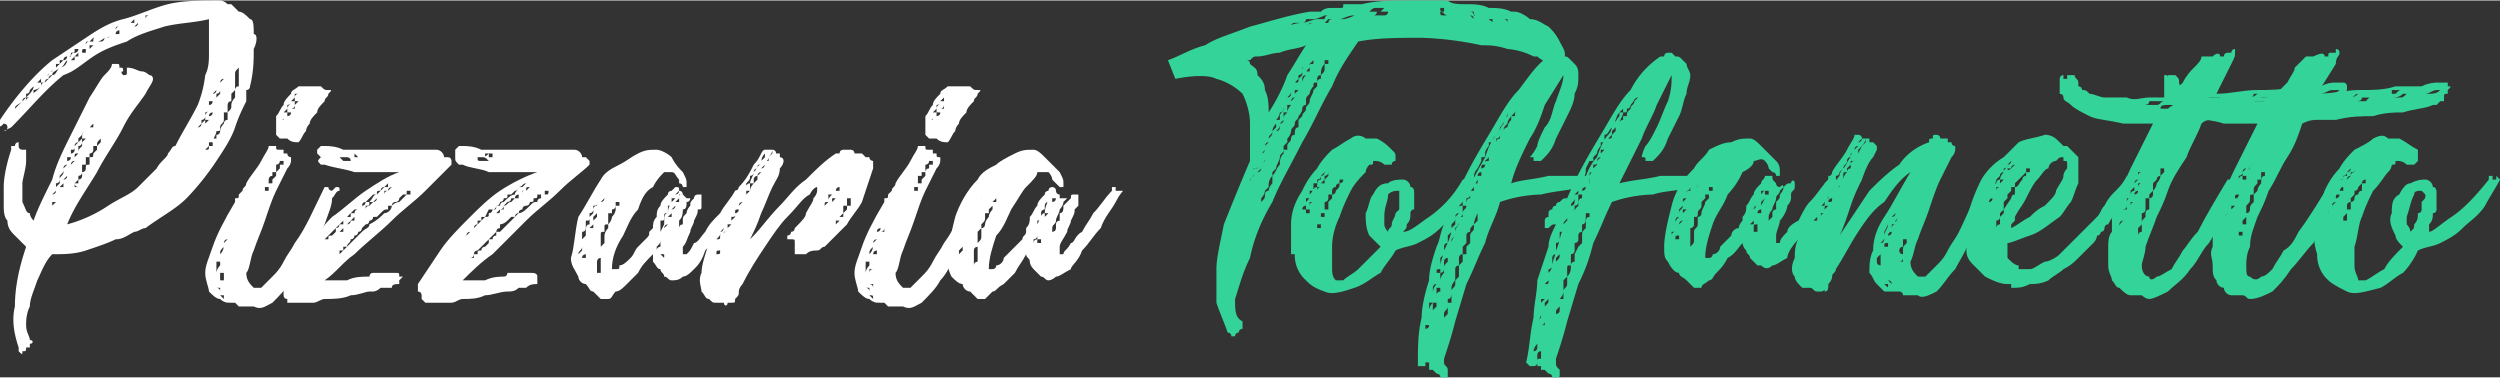 <svg xmlns="http://www.w3.org/2000/svg" width="397" height="60" viewBox="0 0 6.7 1.01" shape-rendering="geometricPrecision" text-rendering="geometricPrecision" image-rendering="optimizeQuality" fill-rule="evenodd" clip-rule="evenodd"><rect x="0" y="0" width="6.7" height="1.01" fill="#333333" stroke="none"/><defs><style>.fil0,.fil1{fill:#34d399;fill-rule:nonzero}.fil0{fill:#fff}</style></defs><g id="Camada_x0020_1"><g id="_2943138302912"><path class="fil0" d="M0 .32C.04.26.09.2.14.16L.23.1C.26.08.29.06.33.05.37.04.41.02.45.01.49 0 .54 0 .59 0c0 0 .01 0 .02.01h.01l.02.02c.01 0 .02.01.03.02.01 0 .01.02.01.04.01 0 .01.02 0 .04 0 .03 0 .06-.01.1C.67.24.66.24.66.24v.03C.65.29.64.31.63.34.62.37.6.4.58.43a.7.7 0 01-.08.1C.47.56.43.58.39.61.38.61.37.62.36.62.34.63.33.64.31.64.29.65.26.66.23.67.2.68.17.68.14.68.12.7.11.73.1.75.09.78.08.8.08.82.07.84.07.86.07.87c0 .02.01.03.01.04.01 0 .01.01 0 .01v.01H.07c0 .01 0 .01-.01.01 0 .01 0 .01-.01 0V.93C.04.9.03.86.04.82c0-.05.01-.1.03-.16L.04.63C.03.62.02.61.02.59.01.58.01.56.01.55V.5C.01.47.02.43.03.4V.39h.01s0-.01.01-.01v.01C.05.4.06.4.06.4c0 .01 0 .01 0 0h.01v.03C.07.45.06.48.06.49v.05c.01.02.01.03.02.03 0 .01.01.02.01.02C.1.56.12.52.14.48.15.44.17.4.19.36l.05-.1C.26.23.27.21.28.2.29.19.3.18.3.17h.01c.01 0 .01 0 .01.01.01 0 .01 0 .01.01C.32.19.33.2.33.2.34.2.34.2.34.19V.18c.02 0 .03.01.04.01C.39.19.4.2.4.2.41.2.41.21.41.21.41.22.4.23.39.25.37.28.35.3.33.34.31.38.28.42.26.46.23.51.2.55.18.6A.37.37 0 00.29.55C.32.53.35.52.37.5L.42.45C.43.43.45.42.45.41.46.4.46.39.47.39.49.35.51.32.53.28A.31.31 0 00.55.2C.56.18.56.16.56.14V.09.05C.52.06.48.06.44.07.41.08.37.09.34.11.31.12.28.13.25.15S.2.19.17.2C.12.24.08.29.03.34L.01.35C.02.35.02.34.02.34.02.33.01.33.01.33 0 .34 0 .34 0 .33V.32zm.15.22V.53v.01H.14v.01L.15.54zM.16.51V.5h.01V.49.48v.01L.16.5v.01zM.18.47L.17.48S.18.48.18.47V.46.45c.01 0 .01 0 0 0v.02zM.2.43V.42L.21.41C.21.4.21.4.22.39V.38L.23.37V.36v.01H.22v.01s0 .01-.01.01v.02C.2.41.2.41.2.42v.01C.19.43.19.44.19.44v0L.2.43zM.27.37C.26.38.26.38.26.39H.25V.4C.25.41.24.41.24.41v.01H.23v.02H.22v.02C.22.47.21.47.21.47v.01L.2.49V.5h.01S.2.5.2.49h.01H.2h.01V.48S.22.48.22.47V.46S.23.46.23.45s0-.01.01-.01V.42C.25.42.25.42.25.41L.26.4V.39L.27.38V.37zM.26.32C.25.32.25.33.25.33.24.34.24.34.24.35L.23.36.24.34h.01V.33s0-.01.01-.01zM.14.53V.52S.15.52.15.51V.5L.16.49V.48C.16.47.17.47.17.46V.45L.18.44V.43C.19.43.19.42.19.42V.41C.2.41.2.4.2.4V.39L.22.37c0-.01 0-.02.01-.02V.34.33h.01V.32v.01C.23.34.23.34.23.35.22.35.22.36.22.36L.21.37v.01S.2.38.2.39.2.4.19.4v.02H.18v.02S.17.44.17.45s0 .01-.01.02v.01s0 .01-.01.01v.02L.14.52v.01zM.53.36v.01H.52v.01-.01h.01V.36zM.55.34V.33L.56.32H.55v.02H.54v0h.01zM.6.32C.6.33.59.33.59.34s0 .01-.01.01C.58.36.57.37.57.38H.56v.01L.55.4C.56.4.56.4.56.39h.01V.38.37h.01V.36C.59.36.59.35.59.35S.59.34.6.33c0 0 0-.01.01-.01V.3C.62.29.62.29.62.28S.63.26.63.26V.24s0-.01.01-.01V.22.21.19.18.17v.01C.63.19.63.19.63.2v.04L.62.25v.02C.61.27.61.28.61.28V.3H.6v.02zm-.04 0V.31C.57.31.57.3.57.3S.56.3.56.31v.01zM.6.21C.59.21.59.22.59.22L.6.21V.19.18v.03zM.59.24s0 .01-.01.01v.03C.57.28.57.29.57.29v0s0-.01.01-.01V.27.26L.59.25V.24.22v.02zM.56.29C.56.3.55.3.55.3v.01s0 .01-.01.01v.01L.53.34v.01H.52v0h.01V.34C.54.34.54.33.54.33L.55.32V.31C.55.3.56.3.56.29V.28C.57.28.57.27.57.27V.25C.58.25.58.24.58.24V.23.22.21.2C.59.2.59.19.59.19V.2C.58.2.58.2.58.21v.03L.57.25v.02H.56v.02zM.44.03h.03-.01-.02zm-.1.03h.02V.05h.03S.39.04.4.04H.39v.01H.38.37.36L.35.06H.34zM.28.09C.29.09.29.09.29.08H.3c-.01 0 0 0 0 0h.01s0-.01.01-.01h.01-.01C.31.07.31.07.31.08H.29v.01H.28zM.12.21c-.01 0-.01 0 0 0V.2h.01V.19h.01V.18h.01L.16.17.17.16C.18.16.18.15.18.15h.01S.19.14.2.14.21.13.21.13L.22.12h.01s0-.01.01-.01h.01C.25.1.25.1.26.1h.01c0-.01 0-.01 0 0H.25L.24.11C.23.11.23.11.23.12H.22s0 .01-.01.01H.2C.2.14.2.14.19.14c0 .01 0 .01-.01.01 0 0-.01 0-.01.01H.16v.01H.15v.01H.14c0 .01 0 .01-.01.01C.13.2.13.2.12.2v.01zm0 .01H.11v.01C.1.24.09.24.09.24c0 .01 0 .01-.01.02H.07v.01s0-.01.01-.01C.08.25.09.25.1.24L.11.23s0-.01.01-.01L.13.21.14.2C.15.2.15.19.16.18.17.18.18.17.18.16H.2V.15h.01V.14h.02V.13h.01L.25.12.26.11h.01C.28.11.28.1.28.1h.01L.3.09h.02V.08h.01C.34.08.34.08.34.07h.02S.37.07.37.06h.02C.4.06.4.06.4.05h.04L.45.04h.01-.01L.44.05H.41.4v.01H.39.38.37L.36.07H.35.34c0 .01 0 .01-.01.01H.32S.31.08.31.09H.3C.29.1.29.1.28.1c0 0-.01.01-.02.01L.25.12H.24v.01H.23C.22.13.22.13.22.14H.21L.2.15.19.16H.18C.17.17.17.18.16.18.15.19.14.19.14.2.13.2.13.21.13.21.12.21.12.22.12.22zM.11.21L.08.24s0 .01-.01.01v.01S.06.26.06.27C.05.28.04.28.04.29L.07.26C.08.25.09.24.09.23L.1.22h.01V.21z"/><path id="1" class="fil0" d="M.63.81H.62C.61.81.6.81.59.8.58.8.57.79.56.78.56.77.55.75.55.73.55.71.56.69.57.66.58.63.6.59.63.54V.53C.64.53.64.53.64.52L.65.51C.65.5.66.5.66.49.67.47.69.45.7.43.71.41.72.4.72.39h.02C.74.4.74.4.75.4h.01v.01h.01c0 .01.01.01.01.01v.01s0 .01-.01.02L.74.51C.73.53.72.56.71.59.7.62.69.64.68.67.67.69.67.72.66.73c0 .02.01.03.02.04H.7L.73.74C.74.73.75.72.76.7.77.68.78.67.79.65.82.61.84.56.87.5h.01c0 .01.01.01.01.01 0-.01 0-.01 0 0L.9.5C.91.5.91.5.91.51.9.51.9.52.89.53.89.55.88.57.87.6.86.62.84.65.83.67.82.7.8.73.78.75.77.77.75.79.73.81.71.82.7.83.68.82H.64L.63.81zM.71.52V.51h.01V.49h.01V.48L.74.47V.46L.75.45V.44h.01V.43H.75C.75.44.74.44.74.44v.02H.73v.01C.72.47.72.48.72.48V.5H.71v.02zM.63.81H.62V.8H.61h.01v.01h.01zM.59.75H.6V.73H.59v.02zM.6.76v.02-.01-.01zm0-.07V.68h.01V.67.66.65v.03H.6V.69zM.63.61v.01L.62.63v.01c-.01.01 0 0 0-.01L.63.62V.6v.01zM.58.74v.03s.01 0 .01.01v.01L.6.8l.01.01C.6.81.6.8.6.8V.79H.59V.78.77H.58V.73s0-.01.01-.02V.69.68C.6.67.6.66.6.65L.61.64V.63.62C.62.62.62.61.62.61v.01H.61v.02C.6.64.6.65.6.65v.01C.59.67.59.67.59.68V.7H.58v.04zM.77.37H.75L.74.36V.34.32.31C.75.3.75.29.76.28.76.27.77.26.78.25.78.24.79.24.8.23H.86c.01.01.01.01.02.01s.01 0 0 .01C.88.26.87.26.87.27.86.28.85.29.85.3.84.31.83.32.83.33.82.34.82.35.82.35.81.36.81.37.8.38.79.38.78.38.77.37zM.76.33V.32c.01 0 .01 0 0 0v.01h.01-.01zM.77.31v0zM.78.3H.77v.01S.78.31.78.3zM.8.27V.26h0v.01zm0 0H.79v.01C.79.29.78.29.78.29v0h.01V.28L.8.27zM.75.32h.01V.31.3h.01V.29C.77.28.78.28.78.27h.01V.26C.79.25.8.25.8.25H.79v.01L.78.27C.78.28.77.28.77.28v.01L.76.3v.01c0 .01 0 .01-.01.01z"/><path id="2" class="fil0" d="M1.19.42h.01c.01 0 .01.01.01.01v.01c-.01.01-.02.01-.03.01h-.02.02c.01 0 .02 0 .03-.01l-.07.07c-.03.03-.06.05-.09.08S.98.65.95.68C.92.7.9.73.87.75h.06C.95.74.97.74.99.74c0 0 0-.01.01-.01h.06c.01 0 .01 0 .01.01h.01l-.01.01c.01 0 .01 0 0 0v.01c-.01 0-.02 0-.02.01h-.03C1.01.78 1 .78 1 .78H.99C.98.78.96.79.94.79.92.8.89.8.87.8.86.8.85.81.84.81H.81.8.77V.8C.76.8.76.79.76.79V.78.77H.75C.75.76.76.76.76.76H.75h.01C.77.73.79.7.81.67.84.64.86.61.89.58.92.56.95.53.98.51c.03-.02.06-.04.09-.05H.95C.92.45.9.45.87.44H.86C.85.43.85.43.86.42L.85.41V.4L.86.39h.01C.88.39.9.39.92.4h.25c.01 0 .02.01.02.02zm-.24 0h.01L.95.41v.01zM.94.41c0 .01 0 .01 0 0v0zM.9.41h.03H.9zm-.02 0h.01-.01zm.09.02H.95.94C.94.42.93.42.93.42H.91.9.89.88h.03l.01.01h.05zm0-.01zm.1.07c-.01 0-.01 0-.02.01 0 0-.01 0-.01.01h-.01v.01c0-.01.01-.01.01-.01L1.05.5l.01-.01h.01V.48v.01zM.88.64v.01H.87v.01-.01h.01V.64zm-.01 0h.01c0-.01 0-.01.01-.01L.9.62V.61C.91.61.91.6.91.6h.01V.59S.93.59.93.58h.01V.57h.01s0-.01.01-.01V.55h.01C.98.55.98.54.98.54h.01C1 .53 1 .52 1.01.52L1.03.5h.01V.49h.01V.48v.01h-.01L1.03.5c-.01 0-.01.01-.01.01-.01 0-.01 0-.01.01H1L.99.53.98.54C.97.54.97.55.97.55.96.55.96.56.96.56H.95L.93.58c0 .01 0 .01-.01.01L.91.6.9.61.89.62.88.63.87.64zm.15-.12v.01h-.01L1 .54H.99c0 .01 0 .01-.01.01v.01H.97v.01H.96v.01H.95C.96.58.96.58.96.57h.01V.56h.01C.98.55.99.55.99.55L1 .54s.01 0 .01-.01h.01V.52h.01-.01zM.95.58L.94.59.93.6S.94.6.94.59h.01V.58zM.92.61L.91.62.9.63.91.62h.01V.61zM1.1.52V.51h-.01v.01h-.01l-.01.01c0 .01-.01.01-.01.01-.01 0-.01.01-.01.01h-.01v.01c-.01 0-.01 0-.02.01l-.01.01H1C1 .59.99.59.99.59S.99.6.98.6L.97.61s0 .01-.01.01c0 0 0 .01-.01.01 0 0 0 .01-.01.01C.94.65.93.65.93.66H.92v.01H.91v.01H.9v.01H.89.9V.68h.01L.92.67.93.66.94.65.95.64.96.63.97.62C.98.61.99.61.99.6c.02-.01.03-.02.04-.03.01 0 .02-.01.02-.02.01-.01.02-.01.02-.01l.01-.01.01-.01h.01z"/><path id="3" class="fil0" d="M1.56.42h.01l.01.01v.01c-.01.01-.02.01-.03.01h-.03.03c.01 0 .02 0 .03-.01-.02.02-.05.04-.08.07-.03.03-.06.05-.09.08l-.09.09c-.03.02-.06.05-.08.07h.06c.02-.01.04-.01.05-.01.01 0 .01-.01.01-.01H1.42c.01 0 .02 0 .02.01v.02c-.01 0-.02 0-.03.01h-.02c-.01.01-.02.01-.03.01-.02 0-.04.01-.06.01-.02.01-.04.01-.06.01-.01 0-.02.01-.03.01h-.03-.04L1.13.8V.79s0-.01-.01-.01V.77.76l.06-.09c.02-.03.05-.06.08-.09.02-.02.05-.05.08-.07.03-.02.07-.04.1-.05h-.13C1.29.45 1.26.45 1.24.44h-.01C1.22.43 1.22.43 1.22.42V.41.4l.01-.01h.01c.01 0 .03 0 .05.01h.25c.01 0 .02.01.02.02zm-.25 0h.02-.01V.41h-.01v.01zM1.3.41c0 .01 0 .01.01 0v0H1.3zm-.03 0H1.28h-.01zm-.02 0h.01-.01zm.08.02h-.01-.01C1.3.42 1.3.42 1.29.42h-.03-.01.03c0 .01 0 .01.01.01h.05-.01zm.01-.01h-.01.01zm.1.07c-.01 0-.01 0-.02.01-.01 0-.01 0-.01.01H1.4v.01c-.01 0-.01 0 0 0 0-.01 0-.01.01-.01L1.42.5V.49h.02V.48v.01zm-.19.15v.01h-.01v.01h-.01.01V.65h.01V.64zm-.01 0c0-.01.01-.01.01-.01l.01-.01.01-.01.01-.01.01-.01.01-.01c.01 0 .01 0 .01-.01.01 0 .01-.01.01-.01.01 0 .01 0 .01-.01h.01s0-.01.01-.01c.01-.01.02-.02.03-.02 0-.01.01-.01.01-.02h.01l.01-.01.01-.01s0 .01-.01.01S1.4.5 1.39.5c0 0 0 .01-.01.01l-.01.01h-.01c0 .01 0 .01-.01.01 0 .01-.01.01-.01.01s0 .01-.01.01c0 0 0 .01-.01.01h-.01L1.3.58h-.01v.01h-.01V.6c-.01 0-.01.01-.01.01l-.01.01c-.01 0-.01.01-.01.01-.01 0-.01.01-.01.01zm.15-.12s-.01 0-.01.01h-.01s0 .01-.01.01l-.01.01s0 .01-.01.01l-.01.01-.01.01V.57h.01c.01 0 .01 0 .01-.01h.01V.55c.01 0 .01-.01.02-.01l.01-.01h.01V.52zm-.08.06v.01L1.3.6h-.01.01V.59h.01V.58zm-.02.03s-.01 0-.01.01h-.01v.01h-.01.01V.62h.01V.61h.01zm.17-.09c.01 0 .01 0 .01-.01h-.01v.01h-.02c0 .01 0 .01-.01.01 0 .01 0 .01-.01.01 0 0 0 .01-.01.01 0 0-.01 0-.01.01 0 0-.01 0-.01.01-.01 0-.01.01-.01.01h-.01l-.01.01S1.35.6 1.34.6v.01c-.01 0-.01.01-.01.01l-.01.01-.01.01-.02.02-.01.01s-.01 0-.01.01c0 0 0 .01-.01.01.01 0 .01 0 0 0h.01V.68h.01c0-.01 0-.01.01-.01 0-.01.01-.01.01-.01l.01-.01V.64h.01s0-.01.01-.01V.62h.01L1.36.6l.03-.03c.01 0 .02-.01.03-.02.01-.01.01-.01.02-.01 0-.01.01-.01.01-.01V.52h.01z"/><path id="4" class="fil0" d="M1.99.51H2s-.01.01-.02.03c-.01.02-.02.04-.04.07-.02.02-.03.04-.05.06-.01.03-.02.04-.03.05-.01.01-.02.02-.03.02-.01.01-.02.01-.03.01-.01 0-.01-.01-.02-.01 0-.01-.01-.01-.01-.02-.01 0-.01-.01-.02-.02V.68c-.02.02-.03.03-.04.05l-.03.03c-.01.01-.02.02-.03.02-.01.01-.01.02-.02.02h-.02L1.59.78c-.01 0-.01-.01-.02-.02-.01 0-.02-.01-.02-.02-.01-.02-.02-.03-.02-.05.01-.03.01-.07.02-.11.02-.03.04-.07.06-.1.01-.02.03-.03.05-.04.02-.01.03-.02.05-.03.02-.01.03-.01.05-.01.01 0 .03.01.04.02.01.02.02.03.03.04.01.02.01.02.01.03V.5h-.01s0-.01-.01-.01V.48C1.81.47 1.81.46 1.8.46h-.02c-.01.01-.02.02-.03.04-.02.01-.03.03-.04.06-.02.02-.03.05-.04.07-.02.03-.03.06-.03.09h.01c.01 0 .01 0 .01-.01.01 0 .02-.01.03-.02.01-.01.01-.02.02-.03l.02-.02c.01-.01.01-.01.01-.02l.01-.01c0-.01 0-.02.01-.03 0-.01 0-.02.01-.03 0-.01.01-.02.02-.03 0-.01.01-.01.01-.01L1.81.5c.01 0 .01 0 .01.01.01 0 .01.01.01.01h-.01v.01l-.01.01h.01V.53c0-.01 0-.01.01-.01l.01.01h.01s0 .01-.01.01c0 .01 0 .02-.01.02 0 .01 0 .02-.01.03V.61s0-.01.01-.01V.59c0-.01 0-.01.01-.02 0 0 0-.01.01-.02 0-.01 0-.01.01-.02 0-.01.01-.01.01-.01h.01v.03c0 .01 0 .01-.01.01 0 .01 0 .01-.01.03 0 .01-.01.02-.01.03-.01.02-.01.03-.02.04v.02h.01c.01-.01.01-.01.02-.03.01 0 .02-.02.03-.03.01-.02.02-.03.04-.05.01-.02.03-.04.04-.06 0 0 .01 0 .01-.01v.01c0-.01.01-.01.01 0zm-.36.01l-.02.02v.01c0 .01 0 0 0 0V.54c.01 0 .01-.01.01-.01 0-.01.01-.01.01-.01zm-.07.12l.01-.01V.62c0-.01 0-.02.01-.02V.58l.01-.01V.56s0-.01.01-.01V.54s0-.01.01-.01V.52v.01c-.01 0-.01.01-.01.01 0 .01 0 .01-.01.01v.01s0 .01-.01.01v.01c0 .01 0 .01-.01.01v.02s0 .01-.01.01v.04c0 .01-.01.01-.01.02V.69.68l.01-.01V.66.65.64zm0 .07v.02-.02zm.01-.04V.66v.02s-.01 0-.01.01h.01V.68.67zm.01-.03h-.01v0h.01zM1.6.58V.57.56v.01l-.01.01V.6l-.01.01v0h.01V.6.59L1.6.58zm.02.05s0-.01.01-.02V.6c.01-.01.01-.02.01-.02.01-.01.01-.02.01-.02V.55h.01V.54.53v.01h-.01v.01s0 .01-.01.01v.01h-.01V.6c-.01 0-.01 0-.01.01v.01c-.01 0-.01 0-.01.01V.69C1.6.69 1.6.7 1.6.7v.03h.01V.72.71.69.68.66l.01-.01V.63zM1.78.6c0-.02 0-.03.01-.03 0-.02.01-.03.02-.04V.52s.01 0 .01-.01l-.01.01v.01H1.8v.01s0 .01-.01.01v.02c-.01 0-.01 0-.01.01s0 .01-.01.01v.05c0 .01 0 .01-.01.02v.02-.01c0-.01.01-.01.01-.01V.65.64.63.62L1.78.6zm0 .09V.68h-.01l.01.01zm0-.05v.02-.02zm0-.02V.61v.01zm.03-.07L1.8.56v.01l-.01.01V.6c-.01 0-.01.01-.01.01L1.79.6V.59.58h.01V.57.56s.01 0 .01-.01z"/><path id="5" class="fil0" d="M2.13.65c0-.01 0-.01-.01-.01h-.01V.63s.01 0 .01-.01c.01 0 .01-.01.01-.01.02-.02.03-.03.03-.04.01-.02.02-.03.02-.04.01-.01.01-.02.01-.02V.5s-.01 0-.02.02c-.02.01-.03.03-.06.06-.02.02-.04.05-.06.08-.02.03-.04.06-.06.1 0 0-.01.01-.01.02s0 .01-.01.02c0 .01 0 .01-.01.01h-.01c0 .01-.01.01-.01 0h-.02c-.01 0-.01 0-.02-.01-.01 0-.01-.01-.02-.02 0-.01-.01-.03 0-.05 0-.02.01-.05.02-.08s.03-.06.05-.1c0-.01.01-.01.01-.01V.53c.01-.01.01-.01.01-.02.01 0 .01-.01.01-.01.02-.02.03-.04.04-.06.02-.02.02-.04.03-.04h.02c0 .01-.01.02-.01.02 0 .01-.01.01-.01.02l-.01.01c.01 0 .01-.01.01-.02h.01V.42l.01-.01V.4c.01 0 .01.01.01.01h.01v.01s.01 0 .01.01c0 0 0 .01-.01.02 0 .02-.01.03-.02.05-.01.02-.02.05-.03.07-.01.03-.02.05-.03.07l.01-.01c.02-.02.04-.05.07-.08.02-.02.04-.05.07-.07.03-.03.05-.05.08-.07h.01c0-.01.01-.01.01-.01h.02s.01 0 .01.01h.02l.01.01h.01c0 .01.01.01.01.01v.02l-.03.09c-.01.02-.03.04-.04.06l-.03.03-.03.03c-.01 0-.01.01-.02.01s-.02 0-.03.01h-.03V.67.65zm-.2 0v.02c-.01 0-.01 0-.01.01.01 0 .01 0 0 0 .01 0 .01 0 .01-.01V.66.65zm.03-.06V.6h-.01v.02h-.01v.01c0-.01 0-.01.01-.01V.61L1.96.6V.59zm.02-.03c-.01 0-.01 0-.01.01s0 .01-.01.01v.01l.01-.01V.57c.01 0 .01-.01.01-.01zm-.02.01c0-.01.01-.02.02-.04 0-.01.01-.01.01-.02C2 .5 2 .49 2.01.49c0-.01.01-.02.01-.03.01-.01.01-.02.02-.02V.43l.01-.01V.41h.01-.01c-.01.01-.01.02-.01.03-.01 0-.01 0-.01.01-.01 0-.01.01-.01.01s0 .01-.01.01c0 .01 0 .01-.01.02V.5l-.01.01c0 .01-.01.01-.01.01 0 .01 0 .01-.01.02v.01l-.01.01s0 .01-.01.02v.01c-.01.01-.01.01-.01.02-.01 0-.01.01-.01.01 0 .01 0 .01-.01.02v0c.01 0 .01 0 .01-.01V.62c.01 0 .01-.01.01-.02l.01-.01V.58l.01-.01zm.03-.04H2V.52l.01-.01c0-.01.01-.02.01-.02l.01-.01V.47l.01-.01c0-.01 0-.01 0 0-.01 0-.01.01-.01.01s-.01 0-.01.01v.01h-.01v.02H2v.02h-.01v.01s-.01 0-.01.01l.01-.01V.53zm.22.04zm.01-.01V.55v.01h-.01.01zm.01-.01h-.01.01zm.02.04h-.01V.6h-.01v.01V.6h.01-.01.01l.01-.01V.58h.01V.57l.01-.01V.55h.01V.53.52s.01 0 0 0V.51h.01-.01v.02h-.01v.02h-.01v.02l-.01.01v.01zM2.24.51v0s.01 0 0 0h.01V.5c-.01 0-.01.01-.01.01zm0 .02h-.01v.01l.01-.01V.52v.01zM2.2.56h.01V.55l.01-.01c0-.01 0-.01.01-.02V.5v.02h-.01v.02c-.01 0-.01 0-.01.01v.01H2.2z"/><path id="6" class="fil0" d="M2.37.81h-.01c-.01 0-.02 0-.03-.01-.01 0-.02-.01-.03-.02 0-.01-.01-.03-.01-.05 0-.02.01-.04.02-.07.01-.03.03-.07.06-.12V.53c.01 0 .01 0 .01-.01l.01-.01c0-.01.01-.01.01-.02.01-.02.03-.04.04-.06.01-.02.02-.03.02-.04h.02c0 .01 0 .01.01.01h.01v.01h.01c0 .01 0 .01.01.01v.01s0 .01-.01.02l-.03.06c-.01.02-.02.05-.03.08-.01.03-.02.05-.03.08-.01.02-.01.05-.02.06 0 .02.01.03.02.04h.02l.03-.03c.01-.01.02-.02.03-.04.01-.02.02-.03.03-.05.03-.04.05-.09.08-.15h.01c0 .01.01.01.01.01 0-.01 0-.01 0 0L2.64.5c.01 0 .01 0 .01.01-.01 0-.01.01-.02.02 0 .02-.01.04-.02.07-.01.02-.03.05-.04.07-.02.03-.03.06-.05.08-.01.02-.03.04-.05.06-.02.01-.03.02-.05.01h-.04L2.37.81zm.08-.29V.51h.01V.49h.01V.48l.01-.01V.46s0-.01.01-.01V.44h.01V.43h-.01c0 .01-.01.01-.01.01v.02h-.01v.01h-.01V.5h-.01v.02zm-.09.29V.8h-.01.01v.01h.01-.01zM2.33.75V.73v.02zm0 .01s.01 0 .01.01v.01-.01-.01h-.01zm.01-.07V.68h.01V.67.66.65v.02s-.01 0-.01.01v.04h-.01v.01c0-.01.01-.01.01-.01V.71.7.69zm.03-.08s0 .01-.01.01v.02c-.01.01 0 0 0-.01V.62h.01V.6v.01zm-.05.13v.03s.01 0 .01.01v.01l.01.01.01.01C2.34.81 2.34.8 2.34.8c0-.01 0-.01-.01-.01V.78.77h-.01V.73s0-.01.01-.02V.69.68c.01-.01.01-.02.01-.03l.01-.01V.63.62c.01 0 .01-.01.01-.01s-.01 0-.01.01v.02c-.01 0-.01.01-.01.01v.01c-.01.01-.01.01-.01.02V.7h-.01v.04zm.19-.37h-.02L2.48.36V.34.32.31c.01-.01.01-.02.02-.03 0-.01.01-.02.02-.03 0-.01.01-.01.02-.02H2.6c.01.01.01.01.02.01s.01 0 0 .01c0 .01-.01.01-.01.02-.01.01-.02.02-.02.03-.01.01-.02.02-.02.03-.01.01-.01.02-.01.02-.01.01-.01.02-.02.03-.01 0-.02 0-.03-.01zM2.5.33V.32c.01 0 .01 0 0 0v.01h.01-.01zm.01-.02v0zM2.52.3h-.01v.01s.01 0 .01-.01zm.02-.03V.26h0v.01zm0 0h-.01v.01c0 .01-.01.01-.01.01v0h.01V.28.27h.01c-.01 0 0 0 0 0zm-.05.05h.01V.31.3h.01V.29c0-.01.01-.01.01-.02h.01V.26.25h.01-.01v.01l-.01.01c0 .01-.01.01-.01.01v.01L2.5.3v.01c0 .01 0 .01-.01.01z"/><path id="7" class="fil0" d="M3 .51h.01S3 .52 2.99.54c-.01.02-.03.04-.04.07-.02.02-.03.04-.05.06-.01.03-.03.04-.03.05-.02.01-.03.02-.04.02-.01.01-.02.01-.02.01-.01 0-.01-.01-.02-.01L2.77.72S2.76.71 2.76.7 2.75.69 2.75.68c-.01.02-.02.03-.03.05l-.03.03c-.02.01-.02.02-.03.02L2.64.8h-.02L2.6.78c-.01 0-.02-.01-.02-.02-.01 0-.02-.01-.03-.02-.01-.02-.01-.03-.01-.05 0-.03.01-.07.02-.11.01-.03.03-.07.06-.1.01-.02.03-.03.05-.04.01-.01.03-.02.05-.03.02-.01.03-.01.05-.01.01 0 .02.01.03.02l.04.04c.01.02.01.02.01.03V.5h-.01L2.83.49 2.82.48c0-.01-.01-.02-.01-.02h-.03c0 .01-.01.02-.03.04-.01.01-.02.03-.04.06-.01.02-.02.05-.04.07-.01.03-.02.06-.02.09h.01s.01 0 .01-.01c.01 0 .02-.01.02-.02l.03-.03.02-.02c0-.01.01-.01.01-.02V.61c.01-.01.01-.02.01-.03.01-.01.01-.02.02-.03 0-.01.01-.02.02-.03 0-.01.01-.01.01-.01 0-.01.01-.01.01-.01s.01 0 .01.01c0 0 0 .01.01.01h-.01v.01h-.01v.01c.01 0 .01-.01.01-.01V.52h.01v.01h.02l-.01.01c0 .01-.01.02-.01.02 0 .01-.01.02-.01.03 0 .01-.01.01-.01.02v.01s.01 0 .01-.01V.6c0-.01.01-.01.01-.01V.57c.01 0 .01-.01.01-.02l.02-.02c0-.01 0-.01.01-.01h.01v.03l-.01.01c0 .01 0 .01-.01.03 0 .01-.01.02-.01.03-.01.02-.02.03-.02.04v.02h.01c0-.01.01-.01.02-.03.01 0 .01-.02.03-.03.01-.02.02-.03.03-.05.02-.02.03-.04.05-.06V.5h.01v.01c0-.01 0-.01 0 0H3zm-.37.01c0 .01-.01.02-.01.02v.01h-.01c0 .01 0 0 0 0 .01 0 .01 0 .01-.01 0 0 0-.01.01-.01V.52h.01-.01zm-.06.12V.63l.01-.01V.6c0-.01.01-.01.01-.02V.57c.01 0 .01-.01.01-.01V.55s.01 0 .01-.01V.53c.01 0 .01-.01.01-.01l-.01.01s0 .01-.01.01v.02c-.01 0-.01.01-.01.01v.01l-.01.01v.02c-.01 0-.01.01-.01.01v.03l-.01.01v.03-.01-.01c0-.01.01-.01.01-.01V.65.64zm0 .07v.02-.02zm.01-.04V.66l-.01.01v.02-.01l.01-.01zm0-.03v0zM2.6.58s.01 0 .01-.01V.56v.01H2.6v.02L2.59.6v.02l-.01.01h.01V.62.61C2.59.6 2.6.6 2.6.6V.59.58zm.03.05V.61c.01 0 .01-.01.01-.01 0-.01.01-.02.01-.02 0-.01.01-.02.01-.02V.55.54h.01V.53l-.01.01v.01l-.01.01v.01h-.01v.01c0 .01 0 .01-.01.02v.01l-.01.01v.04s-.01 0-.01.01V.73h.01-.01V.72.71c0-.01.01-.01.01-.01V.69.68.66.65c.01-.01.01-.01.01-.02zM2.78.6c.01-.02.01-.03.02-.03 0-.02.01-.03.01-.04h.01V.52.51h.01-.01v.02h-.01v.01c-.01 0-.01.01-.01.01v.01s-.01 0-.01.01v.01c0 .01-.01.01-.01.01v.04c0 .01-.01.01-.01.01v.04-.01-.02c0-.01.01-.01.01-.01V.63.6zm0 .09V.68h0v.01zm.01-.05h-.01v.02-.01h.01V.64zm0-.02V.61v.01zm.03-.07h-.01v.02H2.8V.6h-.01v0h.01V.59.58l.01-.01V.56.55h.01z"/><path class="fil1" d="M3.6.01h.05C3.69 0 3.73 0 3.77 0h.11c.01.01.03.01.05.01.02 0 .04 0 .06.01.02 0 .04 0 .06.01h.01c.01 0 .03.01.04.02.02 0 .03.01.05.02.01.01.02.02.03.04.01.02.02.03.01.05v.03c0 .01-.01.02-.02.02 0 .01-.01.02-.02.02h-.01V.22.21.19c.01-.01 0-.01 0-.02S4.13.16 4.12.15h-.01a.185.185 0 00-.07-.02C4.01.12 3.99.12 3.97.12A.875.875 0 003.81.1c-.06 0-.12 0-.17.01-.02.03-.05.07-.07.12-.03.05-.05.1-.08.15-.03.06-.06.11-.08.16-.03.05-.05.1-.06.15-.02.04-.03.08-.04.11 0 .03 0 .05.02.06v.02s-.01 0-.01.01c-.01 0-.01.01-.01.01H3.3c0-.01-.01-.01-.01-.01-.01-.03-.02-.05-.03-.08V.72c0-.03.01-.07.02-.12.02-.05.04-.1.07-.17V.42.33c0-.03-.01-.06-.02-.08a.161.161 0 00-.07-.04C3.24.2 3.2.2 3.15.21L3.13.16c.03-.01.06-.03.1-.04.03-.02.07-.03.12-.05.04-.01.1-.03.16-.04h.03c.01-.01.02-.01.03-.01h.02c.01 0 .01 0 .01-.01zm-.17.06h.01c.01 0 .03-.01.05-.01.01 0 .03-.01.04-.01h.02s0-.01.01-.01h-.01s-.02.01-.03.01H3.5c0 .01-.01.01-.01.01h-.02c-.01 0-.01.01-.02.01h-.02zm-.03.3v.01c-.01 0-.01.01-.01.02 0 0-.01.01-.01.02l-.01.02c0 .01 0 .01-.01.01v.01c0 .01 0 .01-.01.02V.5h-.01c.01 0 .01-.01.01-.01 0-.01 0-.01.01-.02V.46c0-.01 0-.01.01-.01V.44.43c.01-.01.01-.01.01-.02.01 0 .01-.01.01-.02L3.4.38V.37c.01-.01.01-.01.01-.02l.01-.01V.32h.01V.31c0-.01.01-.01.01-.02V.28l.01-.02c.01 0 .01-.01.01-.01V.24c.01 0 .01-.01.01-.02.01 0 .01 0 .01-.01L3.49.2V.19c0-.01 0-.01.01-.01V.17v.01h-.01v.01c0 .01-.01.01-.01.01v.01c-.01.01-.01.01-.01.02s-.01.01-.01.01c0 .01 0 .01-.01.02v.01l-.01.01c0 .01 0 .02-.01.02 0 0 0 .01-.01.02v.01s-.01.01-.01.02-.01.01-.01.02zm.11-.19C3.5.19 3.5.19 3.5.2c0 0-.01 0-.01.01v.01l-.01.01.01-.01s0-.01.01-.02V.19h.01V.18c0-.01 0-.01.01-.01V.16l-.01.01v.01zm-.03.05v.01h-.01v.02c-.01 0-.01.01-.01.01v.01h-.01V.3h-.01v.02l-.01.01c0 .01 0 .01-.01.02v0c.01 0 .01-.01.01-.01V.33c.01 0 .01-.01.01-.01 0-.01 0-.01.01-.02 0-.01.01-.02.01-.02V.27l.01-.01V.25l.01-.01V.23zm-.11.23c.01 0 .01-.01.01-.01V.44l.01-.01V.42c0-.01 0-.01 0 0s0 .01-.01.02v.01l-.01.01zM3.4.41V.4.39c.01 0 .01 0 .01-.01V.37v.02H3.4v.02zM3.35.5h.01V.49.5c-.01 0-.01.01-.01.01V.5zm.21-.33V.16h-.01v.01c-.01.01-.01.02-.01.03-.01 0-.01.01-.01.01v.01c-.01 0-.01 0-.01.01 0 0-.01.01-.01.02-.01.01-.01.01-.01.02v.01c-.01 0-.01.01-.01.01 0 .01-.01.02-.01.02 0 .01-.01.01-.01.02s-.01.01-.01.02c0 0 0 .01-.01.02v.01l-.01.01V.4c0 .01-.01.01-.01.02s-.01.02-.01.03l-.01.01v.01C3.4.48 3.4.49 3.4.5l-.01.01c0 .01-.01.02-.01.02v.01c.01-.01.01-.01.01-.02 0 0 0-.01.01-.01 0-.01.01-.02.01-.02V.47c.01-.01.01-.02.02-.03 0-.01 0-.02.01-.03V.4h.01V.39c0-.01.01-.01.01-.02 0 0 0-.01.01-.01 0-.01 0-.02.01-.02V.33.32l.01-.01c0-.01.01-.01.01-.02s.01-.01.01-.02.01-.02.01-.03l.01-.01V.22c0-.01.01-.01.01-.01V.2c.01-.01.01-.01.01-.02V.17h.01zM3.4.3c.02-.03.04-.07.05-.1.02-.03.03-.05.05-.08-.02.01-.05.01-.07.02-.02 0-.04.01-.06.01-.01 0-.01 0-.02.01h-.01s.01 0 .01.01c.01.01.02.01.02.03.01.01.02.02.02.04.01.02.01.04.01.06zM4 .05h.03s.01 0 .01.01h.02-.02V.05h-.02H4zM3.88.03H3.94c.01 0 .01.01.01.01h.01c-.01 0-.01 0-.01-.01h-.01-.02-.01-.01-.01-.01zM3.81.02h.05c0 .01 0 .01.01.01V.02h-.03-.02-.01zm.03.01h-.02-.02-.01-.06-.04s0 .01-.01.01h-.01-.04c-.02 0-.03.01-.04.01h-.02-.01l-.01.01h-.03c-.01 0-.01 0-.02.01h-.02-.01.02c.01 0 .02-.01.03-.01h.04c0-.01.01-.01.01-.01h.03s.01 0 .03-.01h.08s.01 0 .01-.01H3.86c0 .01 0 .01.01.01h.07c.01.01.01.01.02.01h.03c.01.01.02.01.02.01h0C4 .06 4 .06 4 .05h-.03-.02c0-.01-.01-.01-.01-.01h-.06c-.01 0-.01-.01-.02-.01h-.02zm-.18 0h-.02-.01-.01c-.01 0-.02 0-.02.01h-.01-.01-.01.03s0-.01.01-.01h.09l.01-.01h.06-.07-.01c-.01 0-.01 0-.02.01h-.01z"/><path id="1" class="fil1" d="M3.68.43c0 .01 0 .01-.01.01 0 0-.01.01-.01.02-.01.01-.03.03-.04.05-.01.02-.02.04-.03.07-.01.02-.02.05-.02.08v.05c0 .02 0 .03.01.04h.02c.01-.01.03-.02.04-.03L3.7.66 3.67.63C3.66.61 3.66.59 3.66.57c.01-.02.01-.04.02-.05.01-.02.02-.03.04-.03.01-.01.03-.01.04-.01.01 0 .02.01.02.02.01 0 .01.01.01.02v.04c-.01 0-.01.01-.01.01v.01-.01c0 .01 0 .02-.01.03 0 .01 0 .01-.01.02.02 0 .04-.02.07-.04a.3.3 0 00.09-.1s.01 0 .01-.01c.01 0 .01 0 .01.01l.01-.01c0 .01.01.01.01.01-.01.02-.03.05-.05.07-.01.03-.03.04-.05.06-.02.02-.04.03-.06.04-.02.01-.04.01-.06.02-.01.02-.03.04-.04.06-.02.01-.04.03-.07.04-.03.01-.06.02-.08.01C3.52.77 3.51.76 3.5.75a.09.09 0 01-.03-.07h-.01V.6c0-.03.01-.06.03-.09a.21.21 0 01.04-.06c.01-.02.03-.04.04-.05.02-.01.03-.02.05-.03a.03.03 0 01.04 0h.03c.02.01.03.02.04.03.01.01.01.01.01.02v.01s-.01 0-.01.01h-.02C3.7.43 3.69.43 3.68.43zm.03.15V.6c0 .01.01.02.01.02 0-.01.01-.01.01-.02s.01-.02.01-.03l.01-.01V.54.52.51c-.01 0-.02 0-.03.01 0 .02-.01.03-.01.06zM3.57.45c0 .01-.01.01-.01.01 0 .01-.01.01-.01.01v.01l.01-.01V.46c.01 0 .01-.01.01-.01zM3.5.59V.6h-.01.01V.59zm0-.03V.55.54c.01-.01.01-.01.01-.02.01-.01.01-.02.02-.02 0-.01 0-.02.01-.02V.47c.01 0 .01-.01.01-.01V.45v.01l-.01.01c0 .01-.01.01-.01.01v.01h-.01v.02h-.01v.02H3.5v.02c-.01 0-.01.01-.01.01V.56h.01zm.01-.01v.01H3.5v.01h.01V.56.55zm.01-.02v.01h-.01v.01s0-.01.01-.01V.53zm0-.01h.01V.51c0-.01.01-.01.01-.01V.49h.01V.48l-.01.01V.5h-.01v.02h-.01v0zM3.6.48V.47v.01h-.01v.01s-.01 0-.01.01c-.01 0-.01.01-.01.01v.01h-.01v.01s0 .01-.01.01v.03h-.01V.6h-.01v.01h.01V.6.59.58h.01V.57.56h.01V.54l.01-.01V.52c.01 0 .01-.01.01-.01.01-.01.01-.01.01-.02 0 0 .01 0 .01-.01z"/><path id="2" class="fil1" d="M4.02.54c-.01.04-.03.07-.04.11-.02.04-.03.07-.05.11l-.03.1c-.01.04-.02.07-.03.1v.01c0 .01.01.01.01.02v.02h-.02C3.86 1 3.85 1 3.85 1L3.84.99h-.01V.98.97.95.93c0-.01 0 0 0 0v.04h-.01v.01H3.8V.97c0-.04 0-.08.01-.12 0-.03.01-.07.02-.1 0-.03.01-.06.02-.09.01-.02.01-.04.02-.06-.01 0-.01 0-.01.01h-.02V.6.59l.01-.01V.57l.01-.01.01-.01c.01-.01.01-.01.02-.01 0-.01 0-.01.01-.01.03-.07.06-.12.09-.17.03-.05.05-.09.08-.12.03-.04.05-.07.08-.09h.01c0-.01.01-.01.01-.01h.01c.01 0 .01.01.01.01.01 0 .01 0 .02.01l.01.01c.01.01.01.02.01.03 0 .02 0 .03-.01.05 0 .02-.01.04-.02.06l-.03.06c-.01.03-.02.04-.04.06h-.02V.42H4.1s.01-.01.02-.03c0-.01.01-.03.02-.05.02-.02.02-.05.03-.07.01-.03.02-.05.02-.07l-.05.08c-.01.03-.02.06-.04.09-.02.04-.04.08-.05.12.03-.01.06-.01.1-.02h.11v.02c0-.01 0 0 0 0L4.25.5h-.01c-.04.01-.07.01-.11.02a.36.36 0 00-.11.02zM4 .4V.39.4l-.01.01v.01l-.01.01v.01c-.01 0-.01 0-.01.01v.01s-.01 0-.01.01v.01l-.01.01V.5l-.01.01v.01c0 .01-.01.01-.01.01v.02h-.01v.02c0 .01-.01.01-.01.02s0 .01-.01.02v.02l-.01.01v.01c0 .01 0 .01 0 0 0 0 0-.01.01-.02V.62s0-.01.01-.02V.59c0-.01 0-.01.01-.01V.57c0-.01.01-.01.01-.02s0-.02.01-.02V.52.51h.01V.5.49h.01V.48.47h.01V.45s.01 0 .01-.01 0-.01.01-.01V.42.41L4 .4zm.09-.14s-.01.01-.01.02c-.01 0-.01.01-.01.01L4.06.3c-.01.01-.02.02-.02.03-.01.01-.01.01-.01.02l-.01.01c0 .01-.01.01-.01.01v.01s0 .01 0 0c0 0 0-.01.01-.01V.36l.01-.01s0-.01.01-.01c0-.01.01-.02.01-.02V.31h.01c0-.01 0-.01.01-.02 0-.01.01-.01.01-.02l.01-.01V.25v.01zm-.23.51h-.01v.04h-.01V.83l.01-.01V.8.79c0-.01.01-.01.01-.01V.77zm0-.06c0-.01.01-.03.01-.04.01-.02.02-.04.02-.06L3.9.6V.59.58l.01-.01V.56c0-.01 0-.01.01-.01V.54.53l.01-.01V.51s0-.01.01-.01c.01-.03.03-.06.04-.08.01-.03.02-.05.03-.06.01-.01.01-.02.02-.03 0 0 0-.01.01-.02V.3h.01V.29l.01-.01-.01.01V.3h-.01c0 .01-.01.03-.02.04 0 .01-.01.02-.01.02C4 .37 4 .37 4 .38h-.01v.01s-.01.01-.01.02 0 .01-.01.01v.01l-.01.02c-.01.01-.01.02-.01.03-.01 0-.01.01-.01.02h-.01v.02c-.01 0-.01.01-.01.01 0 .01 0 .01-.01.02v.02c-.01 0-.01.01-.01.01 0 .01 0 .01-.01.02v.02l-.01.01v.02c-.01 0-.01.01-.01.01v.02l-.01.01v.03c-.01 0-.01 0-.01.01v.03c-.01 0-.01.01-.01.01v.04h-.01v.06h-.01v.08h-.01c.01 0 .01 0 0 0 .01 0 .01-.01.01-.01V.93.92.9.89.88s.01 0 .01-.01V.86.85.83s0-.01.01-.02V.8.79c0-.01 0-.02.01-.03V.75.74.73h.01V.71zm.01.02V.72c0-.01 0-.01.01-.02V.68.67v.02s-.01 0-.01.01v.02s0 .01-.01.01v.02s0-.01.01-.02zm0 .13V.85l.01-.01V.83.81h.01V.8.78c0-.01.01-.01.01-.02s0-.01.01-.02V.71L3.92.7V.69.68h.01V.66l.01-.01V.64.63c0-.01.01-.01.01-.02V.6l.01-.01V.58.57h0V.56v.01c-.01.02-.01.03-.01.03-.01.01-.01.01-.01.02 0 0-.01 0-.01.01v.02l-.01.01v.02c-.01 0-.01.01-.01.01v.02s-.01 0-.01.01v.03s-.01.01-.01.02v.01c0 .01 0 .02-.01.02v.02c0 .01-.01.01-.01.02v.02z"/><path id="3" class="fil1" d="M4.32.54c-.02.04-.03.07-.05.11-.01.04-.02.07-.04.11l-.03.1c-.01.04-.02.07-.03.1v.01c0 .01 0 .01.01.02V1c0 .01 0 .01-.01.01h-.01C4.16 1 4.15 1 4.15 1L4.14.99h-.01V.98h-.01V.97c0-.01 0-.01.01-.01V.95.93c0-.01 0 0 0 0v.01c-.01 0-.01.01-.01.01V.97s0 .01-.01.01H4.1L4.09.97c.01-.04.01-.08.02-.12 0-.03.01-.07.01-.1l.03-.09c0-.02.01-.04.02-.06-.01 0-.01 0-.02.01h-.01V.6.59c0-.01.01-.01.01-.01V.57s0-.01.01-.01c0 0 0-.01.01-.01 0-.01.01-.01.01-.01.01-.01.01-.01.02-.01.03-.07.06-.12.09-.17.03-.05.05-.09.08-.12.02-.04.05-.07.08-.09h.01c0-.01.01-.01.01-.01h.01l.01.01c.01 0 .01 0 .02.01l.01.01c0 .01.01.02.01.03 0 .02-.01.03-.01.05-.01.02-.01.04-.02.06l-.03.06c-.01.03-.02.04-.04.06h-.01-.01c0-.01 0-.01-.01-.01 0 0 0-.01.01-.03.01-.01.02-.03.03-.05.01-.02.02-.05.03-.07.01-.03.01-.05.01-.07l-.04.08c-.01.03-.03.06-.04.09l-.06.12c.04-.01.07-.01.11-.02h.11v.01c0 .01-.01.01-.01.01 0-.01 0 0 0 0V.5h-.01c-.04.01-.08.01-.11.02a.36.36 0 00-.11.02zM4.3.4V.39.4h-.01v.02c-.01 0-.01.01-.01.01 0 .01 0 .01-.01.01v.02c-.01 0-.01 0-.01.01s0 .01-.01.01V.5s-.01 0-.01.01v.01h-.01v.02s0 .01-.01.01v.02c-.01.01-.01.01-.01.02S4.2.6 4.2.61v.01c0 .01-.01.01-.01.01v.02c0 .01 0 .01 0 0V.63L4.2.62V.6c.01 0 .01-.01.01-.01V.58l.01-.01c0-.01 0-.01.01-.02 0-.01 0-.02.01-.02V.52.51s.01 0 .01-.01V.49h.01V.48.47l.01-.02.01-.01V.43l.01-.01V.41L4.3.4zm.09-.14c-.01 0-.01.01-.02.02 0 0 0 .01-.01.01 0 .01 0 .01-.01.01 0 .01-.01.02-.01.03l-.02.02v.01l-.01.01v.01s0 .01 0 0V.37c.01 0 .01 0 .01-.01l.01-.01V.34c.01-.01.01-.02.02-.02V.31h.01c0-.01 0-.01.01-.02 0-.01.01-.01.01-.02l.01-.01V.25v.01zm-.24.51h.01-.01V.8l-.01.01v.05s0 .01-.01.01h.01V.86.85.84.83.82c.01-.01.01-.01.01-.02V.79.78.77zm.01-.06c0-.01.01-.03.01-.04.01-.02.01-.04.02-.06V.6L4.2.59V.58s0-.01.01-.01V.56.55c.01 0 .01-.01.01-.01V.53.52c.01 0 .01 0 .01-.01V.5h.01c.01-.03.02-.06.04-.08.01-.03.02-.05.03-.06.01-.01.01-.02.01-.03.01 0 .01-.01.02-.02V.3h.01V.29.28h.01-.01v.01L4.34.3c-.01.01-.01.03-.02.04-.01.01-.01.02-.02.02v.02h-.01v.01s-.01.01-.01.02l-.01.01v.01h-.01l-.01.02c0 .01 0 .02-.01.03 0 0 0 .01-.01.02v.01l-.01.01v.01c0 .01-.01.01-.01.02v.02c-.01 0-.01.01-.01.01 0 .01-.01.01-.01.02v.02h-.01v.02c0 .01-.01.01-.01.01v.03c-.01 0-.01.01-.01.01v.02s0 .01-.01.01v.03l-.01.01V.8h-.01v.04c0 .01-.01.02-.01.03v.05c-.01.01-.01.02-.01.02v0c.01 0 .01-.01.01-.01V.92.9.89.88.87.86l.01-.01V.83.81L4.14.8V.79.76c.01 0 .01 0 .01-.01V.74.73c.01-.01.01-.02.01-.02zm0 .02l.01-.01V.7c.01-.01.01-.01.01-.02V.67v.01l-.01.01v.03l-.01.01v0zm.01.13V.85.84s.01 0 .01-.01V.81.8h.01V.78c0-.01.01-.01.01-.02V.74c.01-.01.01-.02.01-.03 0 0 0-.01.01-.01V.69.68l.01-.02.01-.01V.64.63c0-.01 0-.01.01-.02V.6.59s0-.01.01-.01V.57.56v.01h-.01c0 .02 0 .03-.01.03v.02s-.01 0-.01.01v.01c0 .01-.01.01-.01.01v.02s0 .01-.01.01v.03c-.01 0-.01 0-.01.01v.02l-.01.01v.03c0 .01-.01.02-.01.02v.02c-.01.01-.01.01-.01.02v.02z"/><path id="4" class="fil1" d="M4.92.48h.01s-.01.01-.02.03c-.01.02-.03.04-.04.06-.02.03-.04.05-.05.07-.02.02-.03.04-.03.05-.02.01-.03.02-.04.02-.01.01-.02.01-.03 0h-.01L4.69.69c0-.01-.01-.01-.01-.02-.01-.01-.01-.02-.01-.02-.01.01-.02.03-.04.04-.01.02-.02.03-.03.04-.01.01-.01.02-.02.02-.01.01-.02.01-.02.02h-.02L4.52.75C4.51.74 4.5.74 4.5.73c-.01 0-.02-.01-.03-.03-.01-.01-.01-.02-.01-.04 0-.03.01-.07.02-.11.01-.04.03-.07.06-.1.01-.02.03-.03.04-.05.02-.01.04-.02.06-.02.02-.01.03-.01.05-.01.01 0 .02.01.03.02l.04.04c.01.01.01.02.01.03v.01h-.01c0-.01-.01-.01-.01-.01L4.74.45c0-.01-.01-.02-.01-.02-.01-.01-.02 0-.03 0 0 .01-.01.02-.03.03a.21.21 0 01-.04.06c-.01.03-.03.05-.04.08-.01.03-.02.06-.02.09h.01s.01 0 .01-.01c.01 0 .02-.01.02-.02l.03-.03c0-.01.01-.02.02-.02 0-.01.01-.02.01-.02V.58c.01-.01.01-.02.01-.03.01-.01.01-.02.02-.03 0-.01.01-.02.02-.03 0-.01.01-.01.01-.02h.02c0 .01 0 .01.01.02h-.01V.5h-.01v0h.01V.49h.01c0 .01.01.01.01.01.01-.01.01 0 .01 0l-.01.01c0 .01-.01.01-.01.02s-.01.02-.01.03c0 0-.01.01-.01.02v.01l.01-.01V.57c0-.01.01-.01.01-.01V.54c.01-.01.01-.01.01-.02.01-.01.01-.02.01-.02.01-.01.01-.01.02-.01 0-.01.01-.01.01 0V.5c0 .01-.01.01-.01.02v.01s0 .01-.01.02c0 .01-.01.03-.02.04 0 .01-.01.03-.01.04v.02h.01c0-.01.01-.02.02-.03 0-.01.01-.02.03-.03.01-.02.02-.04.03-.05.02-.02.03-.04.05-.06V.47h.01c0 .01 0 .01 0 0v.01c.01-.01.01-.01.01 0zm-.37.01c0 .01-.01.01-.01.02s-.01.01-.01.01l.01-.01V.5h.01V.48v.01zm-.06.12V.6c0-.01 0-.01.01-.02V.57c0-.01.01-.01.01-.02V.54l.01-.01V.52c0-.01 0-.01.01-.01V.5l.01-.01h-.01c0 .01 0 .02-.01.02v.02c-.01 0-.01 0-.01.01v.01L4.5.56v.02c-.01 0-.01.01-.01.01v.03h-.01v.05-.02-.01-.01c0-.01.01-.01.01-.01V.61zm0 .07V.67v.02-.01zM4.5.64V.63c-.01 0-.01 0-.01.01v.01-.01h.01zm0-.04v.02c0 .01 0 0 0 0V.61.6zm.02-.05V.54c.01 0 .01 0 .01-.01 0 .01 0 .01-.01.01v.02h-.01v.03C4.5.59 4.5.6 4.5.6l.01-.01V.58.57l.01-.01V.55zm.03.05V.58c.01 0 .01-.01.01-.01 0-.01.01-.02.01-.03l.01-.01V.52.51h.01V.5h-.01v.02h-.01v.01l-.01.01v.01c0 .01-.01.01-.01.02s0 .01-.01.01V.6c0 .01-.01.01-.01.01V.67.66c.01-.01.01-.01.01-.02V.63.62c0-.01.01-.01.01-.02zM4.7.56c.01-.01.01-.02.01-.03.01-.01.02-.02.02-.03V.49h.01V.48v.01h-.01v.02h-.01v.01l-.01.01v.02c-.01 0-.01.01-.01.01v.03L4.69.6v.05-.02-.02V.6h.01V.56zm0 .09V.64v.02-.01zm.01-.04V.6C4.7.6 4.7.6 4.7.61v.02-.01h.01V.61zm0-.03v0zm.03-.07h-.01v.02l-.01.01v.02s-.01 0-.01.01v0s.01 0 0 0h.01V.55l.01-.02V.52s.01 0 0 0h.01V.51z"/><path id="5" class="fil1" d="M5.14.79H5.1c0-.01-.01-.01-.01-.01h-.01-.01V.77h-.01V.76h-.01c0-.01-.01-.02-.01-.02V.72.71.7.69.68.65c.01 0 .01-.01.01-.02s.01-.02.01-.03c.01-.01.01-.01.01-.02.01 0 .01-.01.01-.01V.56h.01V.55v.01h-.01v.01l-.01.01v.01L5.06.6l-.01.02v.01c0 .01 0 .01-.01.02v.03l-.01.01V.7c0 .01.01.01.01.01v.03l.01.01v.01c.01.01.01.01.02.01v.01h.01-.03L5.03.76C5.02.75 5.02.74 5.01.73c0-.02 0-.04.01-.06 0-.03.01-.06.03-.09.02-.03.04-.07.07-.12-.03.02-.05.05-.07.08-.03.02-.05.05-.07.08-.02.03-.04.07-.06.1 0 .01-.01.01-.01.02S4.9.76 4.9.76c0 .01 0 .02-.01.02 0-.01 0 0-.01 0h-.01c-.01 0-.01-.01-.02-.01h-.02C4.82.76 4.81.75 4.81.74 4.8.73 4.8.71 4.81.69c0-.02 0-.04.02-.07.01-.03.03-.07.05-.11L4.89.5V.49L4.9.48c0-.01.01-.01.01-.02.01-.02.03-.04.04-.06.01-.02.02-.03.02-.04h.01s.01 0 .01.01H5c0 .01-.01.02-.02.03v.01l.01-.02L5 .38c-.01 0 0 0 0 0V.37h.01v.01h.01l.01.01V.4l-.01.02c-.01.01-.02.03-.03.06-.01.02-.02.04-.03.07-.01.03-.02.06-.03.08L4.95.6l.06-.09c.02-.02.05-.05.08-.07.02-.03.05-.05.08-.06 0-.01 0-.01.01-.01 0-.01 0-.01.01-.01 0 0 .01 0 .01.01h.02v.01h.01s0 .01.01.01V.4s0 .01-.01.02L5.2.48c-.01.02-.02.05-.03.08-.01.03-.02.05-.03.08-.01.02-.01.04-.02.06 0 .02.01.03.02.04h.02l.03-.03c.01-.01.02-.02.03-.04.01-.02.02-.03.03-.05.02-.04.04-.09.07-.15h.01c0 .01 0 .01 0 0h.01c0 .01 0 .01 0 0h.01c0 .01 0 .02-.01.03 0 .02-.01.04-.02.06a.3.3 0 01-.04.08c-.01.03-.03.06-.04.08-.02.02-.03.04-.05.06-.02.01-.04.02-.05.01zM4.87.61v.01h-.01v0h.01V.61zM4.9.55c-.01 0-.01 0-.01.01v.01h-.01v.02-.01c0-.01.01-.01.01-.01V.56L4.9.55zm.02-.03h-.01v.01s-.01 0-.01.01c.01 0 .01 0 .01-.01V.52h.01zm0-.03c0-.01.01-.02.01-.02 0-.01.01-.02.01-.02.01-.01.01-.02.02-.03 0-.01.01-.02.01-.02l.01-.01V.38c.01 0 .01-.01.01-.01l-.01.01v.01c-.01 0-.01.01-.01.01s0 .01-.01.01v.01c-.01 0-.01.01-.01.01 0 .01-.01.01-.01.02l-.01.01s0 .01-.01.01v.01c0 .01-.01.01-.01.02L4.9.51v.01s0 .01-.01.01c0 .01 0 .01-.01.02v.01c-.01.01-.01.02-.01.02l-.01.01v0h.01V.57l.01-.01V.55h.01V.54.53h.01c0-.01 0-.01.01-.02 0-.01 0-.01.01-.02zm0 .01h.01V.49c0-.01.01-.01.01-.01s0-.01.01-.02c0 0 0-.01.01-.01V.44c0-.01.01-.01.01-.01V.42.41v.02h-.01v.01l-.01.01v.01c-.01 0-.01 0-.01.01v.01s-.01 0-.01.01 0 .01-.01.01v0zm.13.23V.7v.03zm.02.03s0-.01-.01-.01V.74h-.01.01v.01l.01.01zM5.08.6h-.01v.02c-.01 0-.01.01-.01.01v.02c-.01 0-.01 0-.01.01v.03c0 .01 0 .01 0 0V.68.67.66h.01V.65.64.63c.01 0 .01-.01.01-.01V.61s0-.01.01-.01zm.03.03V.62v.02H5.1v.02c-.01 0-.01.01-.01.01s0 .01.01.01v.01c0 .01-.01.01-.01.01h.01V.69.68.67c0-.01 0-.01.01-.02V.64.63zM5.08.59c0 .01 0 0 .01-.01V.57L5.1.56c0-.01 0-.01.01-.01V.54v.01c-.01.01-.02.02-.02.03l-.01.01zm.01.19h.02v.01c0-.01-.01-.01-.01-.01h-.01z"/><path id="6" class="fil1" d="M5.72.48v.01c-.01.01-.01.02-.02.03-.01.01-.02.02-.02.04-.01.01-.02.02-.03.04-.01 0-.01.01-.01.01s0 .01-.01.01c0 0 0 .01-.01.01 0 0 0 .01-.01.02l-.04.04c-.01.01-.02.02-.04.03-.01.01-.03.02-.04.03-.02.01-.04.01-.05.01-.02.01-.03.01-.05.01V.76h-.01c-.02 0-.04-.01-.06-.02L5.29.71C5.28.7 5.27.69 5.27.67V.64.61.59c.01-.04.02-.07.04-.11a.17.17 0 01.06-.06l.04-.04c.02-.01.04-.01.07-.02.02 0 .03.01.04.02l.01.01h.01l.01.01.02.02v.07c-.01.02-.01.03-.02.05-.01.01-.02.03-.03.04-.03.02-.05.04-.08.05-.03.01-.05.02-.06.02v.04c.01.01.02.02.03.02v.01h.03c.01 0 .02-.01.04-.02.01 0 .03-.01.04-.02l.03-.03.03-.03L5.6.6l.02-.02c.01-.01.01-.02.02-.03.01-.02.02-.03.03-.04.01-.01.02-.02.03-.04h.01c0 .01 0 .01 0 0v.01c.01-.01.01-.01.01 0zM5.51.43c-.01 0-.02.01-.02.02-.01 0-.02.02-.03.03-.01.01-.02.03-.03.05-.01.02-.02.03-.03.05v.01L5.39.6v.01c.02-.01.03-.02.05-.03.01-.01.02-.02.04-.03.02-.02.03-.03.03-.04.01-.02.02-.03.02-.04 0-.01.01-.02.01-.02V.44c0-.01 0-.01-.01-.01V.42c-.01 0-.01 0-.02.01zm-.1 0s-.01 0-.01.01c0 0-.01 0-.01.01h-.01c0 .01.01 0 .01 0L5.4.44V.43h.01V.42v.01zm-.1.16v0zm0-.03l.01-.01V.54s0-.01.01-.01V.52c0-.01.01-.01.01-.02 0 0 0-.01.01-.01 0 0 0-.01.01-.01 0-.01.01-.02.01-.02 0-.01.01-.01.01-.02 0 0 .01 0 .01-.01l-.01.01c0 .01-.01.01-.01.01v.01s-.01 0-.01.01l-.01.01c0 .01-.01.01-.01.01V.5s0 .01-.01.01v.01c0 .01 0 .01-.01.01v.01c0 .01-.01.01-.01.02v.02c-.01 0-.01 0-.01.01V.58c.01 0 .01 0 .01-.01V.56zm.02-.01v.01h-.01v0h.01V.55zm.01-.03v.01s-.01 0-.01.01c.01 0 .01-.01.01-.01V.52zm0 0l.01-.01c0-.01.01-.01.01-.01V.49l.01-.01V.47h.01V.46v.01h-.01v.01h-.01V.5h-.01v.02h-.01zm.05.01s0-.01.01-.01V.5c.01 0 .01-.01.02-.02 0 0 0-.01.01-.01V.46h.01V.45h-.01v.01l-.01.01-.01.01-.01.01V.5h-.01v.01l-.01.01v.01l-.01.01v.02l-.01.01v.01c0 .01-.01.01-.01.01v.03-.01s0-.01.01-.01V.59.58l.01-.01V.56l.02-.03z"/><path id="7" class="fil1" d="M6 .48h.01S6 .49 6 .51c-.01.01-.02.03-.03.06-.02.02-.03.05-.05.08-.02.02-.03.05-.05.07-.02.03-.04.04-.06.06-.02.01-.04.02-.05.02-.01 0-.02-.01-.02-.01h-.02-.01c-.01 0-.02-.01-.03-.02-.01 0-.01-.01-.02-.02 0-.01-.01-.02-.01-.04V.66c0-.01 0-.03.01-.04V.58c.02-.04.03-.09.05-.13l.06-.12h-.08C5.65.32 5.62.32 5.6.31 5.58.3 5.56.29 5.55.28 5.54.27 5.53.27 5.53.26S5.52.25 5.52.25V.21s0-.01.01-.01v.01h.01V.2h.02c0 .01.01.01.01.02v.01c.01 0 .01.01.01.01.01 0 .01 0 .02.01.01 0 .03.01.04.01h.06c.02.01.04 0 .06 0h.06c.01-.02.02-.03.03-.04.01-.02.02-.03.03-.04.01-.01.02-.02.02-.03h.03c.01-.01.02-.01.02 0h.01c0-.01.01-.01.01-.01h.01c0-.01.01-.01.01-.01v.01c0 .01 0 .01-.01.03l-.04.08c.04 0 .07-.01.11-.01.03 0 .07 0 .1-.01h.07c.02-.01.03-.01.04-.01h.02c.01 0 .01.01.01.01h-.04.04v.01l-.01.01v.01h-.01v.01h-.01v.01h-.01c-.03.01-.05.01-.08.02-.02 0-.05 0-.08.01-.03 0-.07 0-.1.01h-.06c-.01 0-.02 0-.03.01-.01.03-.03.06-.04.09-.02.03-.04.06-.05.09-.01.03-.02.05-.03.07-.01.03-.02.05-.03.08 0 .02-.01.04-.01.05 0 .02.01.03.02.03 0 .01.01.01.02 0 .01 0 .02-.01.04-.02.01-.02.02-.03.03-.05.01-.01.02-.03.04-.05.02-.04.05-.09.08-.14H6zm.13-.23h.02c0-.01.01-.01.01-.01h.05-.01-.01-.01-.01-.01-.02l-.01.01zm-.07 0H6.12h-.03-.02-.01zm-.22.02H5.94s.01 0 .01-.01H6.02c.01 0 .02 0 .03-.01h-.01s0 .01-.01.01h-.01-.03-.02-.01-.02-.02l-.01.01h-.05-.02zm-.11.01h.05c.01 0 .01-.01.02-.01h.02c.01 0 .01 0 0 0h-.05-.01c0 .01-.01.01-.02.01h-.03.02zm.03.01h.05c.01-.01.02-.01.03-.01H5.95c.01 0 .01 0 .02-.01H6.07s0-.01.01-.01h.08s.01 0 .01-.01h.07c.01 0 .02 0 .03-.01h-.02c-.01 0-.02.01-.03.01h-.03-.01-.01c-.02.01-.03.01-.04.01h-.04-.03c-.01.01-.02.01-.02.01h-.03-.07s0 .01-.01.01h-.01-.05H5.81c-.01 0-.02 0-.02.01h-.01-.02-.02.02zm0 .14v.01c-.01.01-.01.01-.01.02V.45l.01-.01V.43h.01-.01zm-.07.18V.6v.01zM5.7.56V.54c0-.01.01-.01.01-.02 0 0 0-.01.01-.01V.5.49l.01-.01V.47c0-.01.01-.01.01-.01V.45.44h.01V.43v.01c-.01 0-.01.01-.01.01v.01h-.01v.02c-.01 0-.01.01-.01.01V.5l-.01.01v.02H5.7v.02c0 .01-.01.01-.01.01v.03s-.01 0-.01.01v.01c0-.01 0-.01.01-.02V.58.57.56h.01zm.01.01V.56v.01H5.7v.02-.01-.01h.01zm0-.03v.01s0-.01.01-.01h-.01zm.01-.02s.01 0 .01-.01V.5s0-.01.01-.01V.48.47v.02h-.01v.02c-.01 0-.01.01-.01.01v0zm.02.09V.6c0-.01 0-.01.01-.02V.57s0-.01.01-.01V.54.53s.01 0 .01-.01V.51c.01-.01.01-.02.01-.02.01-.01.01-.02.01-.02L5.8.46c-.01 0 0 0 0 0V.45h-.01v.02s-.01 0-.01.01l-.01.01v.02l-.01.01v.01h-.01v.03c0 .01-.01.01-.01.01V.6l-.01.01v.02s0-.01.01-.01V.61z"/><path id="8" class="fil1" d="M6.27.48h.01s0 .01-.01.03c-.01.01-.02.03-.03.06-.01.02-.03.05-.04.08-.02.02-.04.05-.06.07-.02.03-.03.04-.05.06-.02.01-.04.02-.06.02-.01 0-.01-.01-.02-.01h-.03c-.01 0-.02-.01-.02-.02-.01 0-.02-.01-.02-.02-.01-.01-.01-.02-.01-.04s-.01-.03 0-.05V.62c0-.01.01-.03.01-.04.01-.04.03-.09.05-.13l.06-.12h-.09C5.93.32 5.9.32 5.87.31 5.85.3 5.84.29 5.82.28L5.8.26V.25.21.2c.01 0 .01 0 .01.01V.2h.02c.01.01.01.01.01.02s.01.01.01.01 0 .01.01.01c0 0 .01 0 .01.01.01 0 .03.01.05.01h.05c.02.01.05 0 .07 0h.05l.04-.04c.01-.02.02-.03.02-.04l.03-.03h.02c.02-.01.03-.01.03 0h.01c0-.01 0-.01.01-.01h.01V.13c.01 0 .01.01.01.01 0 .01-.01.01-.01.03l-.05.08c.04 0 .08-.01.11-.01.04 0 .07 0 .1-.01h.07c.02-.01.04-.01.04-.01h.03v.01h-.02-.02.04c.01 0 .01 0 0 .01v.01c-.01 0-.01 0-.01.01v.01h-.01l-.01.01h-.01c-.02.01-.05.01-.08.02-.02 0-.05 0-.08.01-.03 0-.06 0-.1.01h-.05c-.01 0-.02 0-.04.01-.01.03-.02.06-.04.09s-.03.06-.05.09c-.01.03-.02.05-.03.07-.01.03-.02.05-.02.08-.01.02-.01.04-.01.05 0 .02 0 .03.01.03.01.01.02.01.03 0 .01 0 .02-.01.03-.02.01-.02.02-.03.03-.05.02-.01.03-.03.04-.05.03-.04.06-.09.09-.14h.02zm.14-.23H6.4h.02c.01-.01.01-.01.02-.01h.04-.04-.01-.01-.01v.01zm-.07 0h-.01.01zm-.22.02h.09c.01 0 .01 0 .02-.01h.07s.01 0 .02-.01c-.01 0-.01.01-.02.01h-.01-.04-.05c-.01 0-.01.01-.02.01h-.05-.01-.01.01zm-.11.01h.04c.01 0 .02-.01.02-.01h.03-.01-.05-.01c0 .01 0 .01-.01.01h-.04.03zm.03.01h.05c0-.01.01-.01.02-.01h.12s.01 0 .01-.01H6.34l.01-.01h.08c.01 0 .01 0 .02-.01h.06c.01 0 .02 0 .03-.01h.01-.01-.01c-.01 0-.02.01-.03.01h-.02-.04c-.01.01-.02.01-.03.01h-.08c0 .01-.01.01-.02.01h-.05-.02-.02l-.01.01h-.03-.02-.08c-.01 0-.01 0-.02.01h-.03-.01.02zm0 .14c0 .01-.01.01-.01.01 0 .01 0 .01-.01.02v0l.01-.01V.44c.01 0 .01-.01.01-.01zm-.07.18V.6v.02h-.01.01V.61zm0-.05V.55l.01-.01V.52c.01 0 .01-.01.01-.01V.5L6 .49V.48s0-.01.01-.01V.46l.01-.01V.43v.02c-.01 0-.01.01-.01.01 0 .01-.01.01-.01.01v.01s0 .01-.01.01v.02l-.01.01v.01c0 .01 0 .01-.01.01v.03c-.01 0-.01 0-.01.01V.58l.01-.01V.56zm.01.01V.56v.02h-.01v.01-.01h.01V.57zm.01-.03v.01h-.01v.01l.01-.01V.54zM6 .52V.51.5h.01V.49.48h.01V.47h-.01V.5H6v.02h-.01v.01H6c-.01 0 0 0 0-.01zm.01.09V.6h.01V.58.57c.01 0 .01-.01.01-.01 0-.01 0-.01.01-.02V.53.52l.01-.01c0-.01.01-.02.01-.02 0-.01 0-.02.01-.02V.46.45h0v.01h-.01v.02h-.01v.01c-.01.01-.01.01-.01.02v.01c-.01 0-.01 0-.01.01s0 .01-.01.02v.03l-.01.01v.03H6v.01h.01V.62.61z"/><path id="9" class="fil1" d="M6.42.43c0 .01 0 .01-.01.01 0 0 0 .01-.01.02s-.02.03-.04.05c-.01.02-.02.04-.03.07-.01.02-.01.05-.02.08v.05c0 .02.01.03.01.04h.02c.02-.01.03-.02.05-.03.01-.02.03-.04.05-.06-.01-.01-.02-.02-.02-.03C6.41.61 6.4.59 6.41.57c0-.02 0-.04.02-.05.01-.02.02-.03.03-.03.02-.01.03-.01.04-.01.01 0 .02.01.02.02.01 0 .01.01.01.02v.04s0 .01-.01.01v.01-.01c0 .01 0 .02-.01.03v.02c.01 0 .03-.02.06-.04s.06-.05.1-.1V.47h.01v.01h.01V.47l.01.01c-.01.02-.03.05-.04.07-.02.03-.04.04-.06.06-.02.02-.04.03-.06.04-.02.01-.04.01-.06.02a.21.21 0 01-.04.06c-.02.01-.04.03-.06.04-.04.01-.07.02-.09.01-.02-.01-.04-.02-.05-.03a.09.09 0 01-.03-.07C6.2.65 6.2.62 6.2.6l.03-.09a.21.21 0 01.04-.06c.01-.02.03-.04.04-.05.02-.01.04-.02.05-.03.02-.01.03-.01.04 0h.03c.02.01.03.02.05.03v.03l-.01.01h-.02C6.44.43 6.43.43 6.42.43zm.03.15V.6c.01.01.01.02.01.02.01-.01.01-.01.01-.02.01-.01.01-.02.01-.03 0 0 .01 0 .01-.01V.54C6.5.53 6.5.53 6.5.52L6.49.51c-.01 0-.02 0-.02.01-.01.02-.01.03-.02.06zM6.31.45c0 .01 0 .01-.01.01v.01c-.01 0-.01.01-.01.01L6.3.47s0-.01.01-.01V.45zm-.07.14V.6.59zm0-.03V.55s0-.01.01-.01c0-.01 0-.01.01-.02 0-.01 0-.02.01-.02 0-.01.01-.02.01-.02 0-.01 0-.01.01-.01V.46s.01 0 .01-.01l-.01.01c0 .01-.01.01-.01.01v.01c-.01 0-.01 0-.01.01L6.26.5v.01l-.01.01v.01c0 .01-.01.01-.01.01v.02c-.01 0-.01.01-.01.01v0h.01V.56zm.01-.01v.02h-.01.01V.56.55zm.01-.02v.01s-.01 0-.01.01l.01-.01V.53zm.01-.01V.51h.01V.5.49h.01V.48v.01h-.01V.5c-.01 0-.01.01-.01.01v.01h-.01v.01c.01 0 .01-.01.01-.01zm.07-.04c.01 0 .01 0 0 0V.47v.01s-.01 0-.01.01L6.32.5s0 .01-.01.01v.01L6.3.53v.01s-.01 0-.01.01v.02l-.01.01V.59h.01V.58.57.56h.01V.54s.01 0 .01-.01c0 0 0-.01.01-.01 0 0 0-.01.01-.01V.49h.01V.48z"/></g></g></svg>
